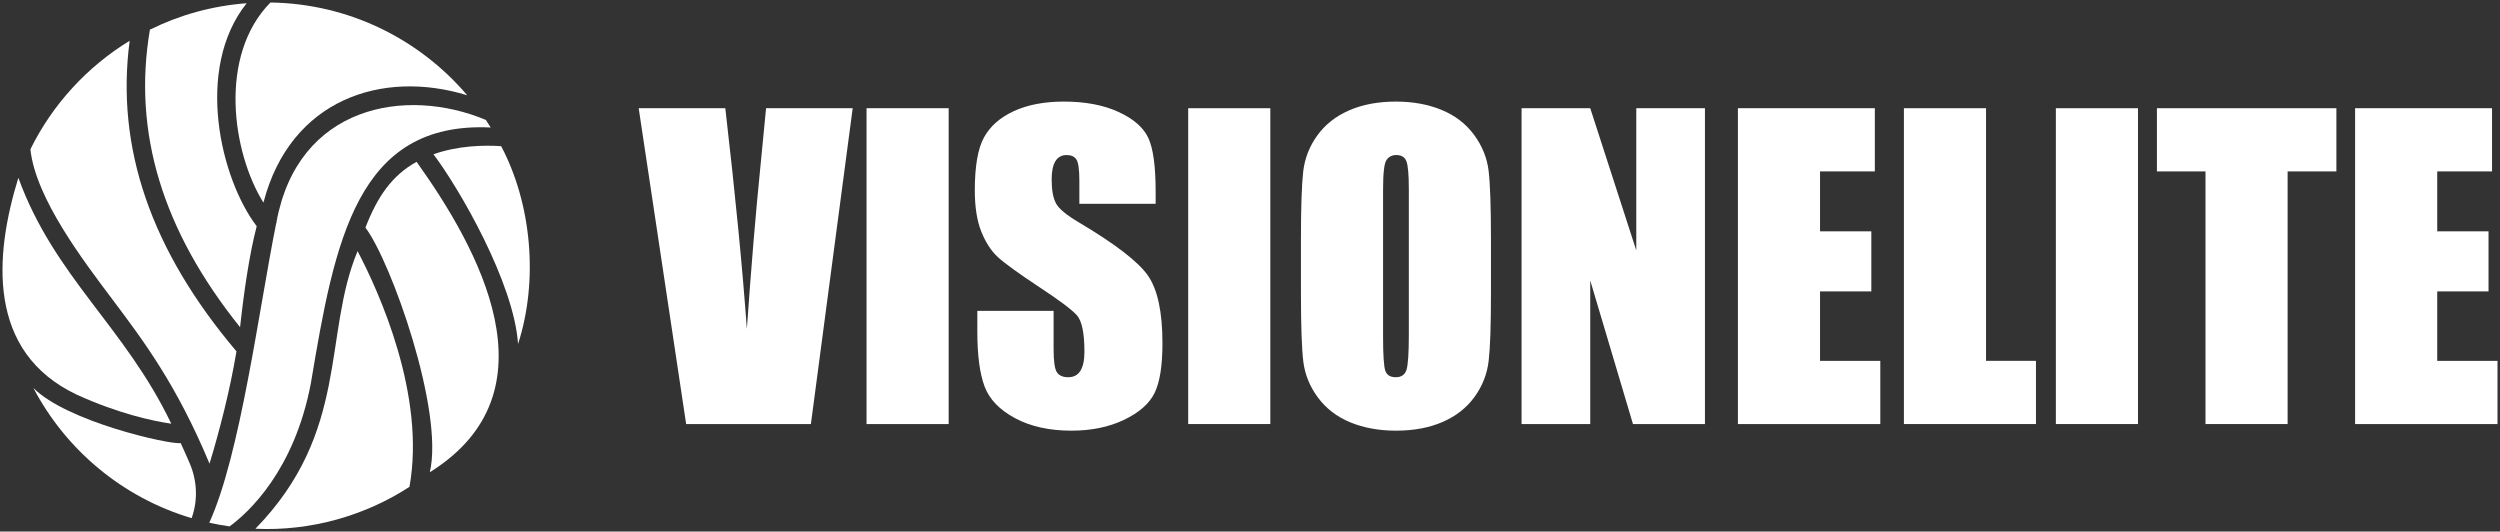 <?xml version="1.0" encoding="UTF-8"?>
<svg id="Layer_1" xmlns="http://www.w3.org/2000/svg" version="1.1" viewBox="0 0 1000 212.611">
  <rect x="0" y="0" width="1000" height="212.611" fill="#333333" stroke="none"/>
  <!-- Generator: Adobe Illustrator 29.5.1, SVG Export Plug-In . SVG Version: 2.1.0 Build 141)  -->
  <g>
    <g>
      <path d="M341.076,43.288l-16.72,126.328h-49.897l-18.982-126.328h34.646c4.023,34.795,6.901,64.242,8.62,88.328,1.701-24.343,3.498-45.958,5.408-64.839l2.28-23.489h34.646Z" fill="#fff"/>
      <path d="M379.465,43.288v126.328h-32.849V43.288h32.849Z" fill="#fff"/>
      <path d="M462.253,81.522h-30.509v-9.366c0-4.37-.394-7.151-1.17-8.345-.782-1.2-2.083-1.797-3.904-1.797-1.976,0-3.474.806-4.483,2.424-1.015,1.612-1.522,4.059-1.522,7.336,0,4.22.567,7.396,1.707,9.527,1.092,2.137,4.184,4.71,9.282,7.724,14.625,8.679,23.835,15.801,27.632,21.364,3.796,5.569,5.695,14.541,5.695,26.922,0,9.002-1.05,15.634-3.158,19.896-2.107,4.268-6.178,7.844-12.213,10.733-6.035,2.883-13.055,4.328-21.066,4.328-8.793,0-16.296-1.665-22.51-4.99-6.22-3.331-10.291-7.569-12.213-12.721s-2.889-12.458-2.889-21.925v-8.273h30.509v15.371c0,4.734.43,7.778,1.289,9.133.86,1.349,2.382,2.03,4.567,2.03s3.808-.86,4.877-2.579c1.063-1.713,1.6-4.262,1.6-7.647,0-7.438-1.015-12.303-3.044-14.589-2.083-2.286-7.205-6.113-15.371-11.473-8.166-5.408-13.58-9.336-16.231-11.777-2.65-2.447-4.853-5.826-6.596-10.148-1.743-4.316-2.609-9.831-2.609-16.541,0-9.676,1.23-16.75,3.701-21.221,2.471-4.477,6.465-7.975,11.98-10.494,5.51-2.525,12.171-3.785,19.973-3.785,8.53,0,15.801,1.379,21.812,4.131,6.005,2.758,9.987,6.232,11.939,10.416,1.946,4.19,2.925,11.306,2.925,21.34v4.996Z" fill="#fff"/>
      <path d="M508.127,43.288v126.328h-32.849V43.288h32.849Z" fill="#fff"/>
      <path d="M596.383,117.26c0,12.691-.298,21.68-.901,26.957-.597,5.283-2.471,10.106-5.617,14.476s-7.396,7.724-12.756,10.064-11.598,3.51-18.726,3.51c-6.763,0-12.834-1.104-18.218-3.313-5.384-2.215-9.718-5.528-12.995-9.951s-5.223-9.235-5.85-14.434-.937-14.308-.937-27.31v-21.615c0-12.691.298-21.68.895-26.957.603-5.283,2.471-10.106,5.623-14.476,3.146-4.37,7.396-7.724,12.756-10.064,5.354-2.34,11.598-3.51,18.726-3.51,6.763,0,12.834,1.104,18.218,3.313,5.384,2.215,9.718,5.528,12.995,9.951s5.223,9.235,5.85,14.434c.621,5.199.937,14.308.937,27.31v21.615ZM563.534,75.749c0-5.88-.328-9.64-.979-11.276-.651-1.642-1.988-2.459-4.017-2.459-1.713,0-3.032.663-3.94,1.994-.913,1.325-1.367,5.241-1.367,11.742v58.989c0,7.336.298,11.861.901,13.574.597,1.719,1.988,2.579,4.173,2.579,2.233,0,3.665-.991,4.292-2.967.621-1.976.937-6.686.937-14.123v-58.051Z" fill="#fff"/>
      <path d="M681.976,43.288v126.328h-28.79l-17.09-57.431v57.431h-27.465V43.288h27.465l18.415,56.881v-56.881h27.465Z" fill="#fff"/>
    </g>
    <g>
      <path d="M695.163,43.288h54.774v25.28h-21.925v23.955h20.522v24.032h-20.522v27.781h24.11v25.28h-56.959V43.288Z" fill="#fff"/>
      <path d="M794.414,43.288v101.048h19.973v25.28h-52.822V43.288h32.849Z" fill="#fff"/>
      <path d="M855.194,43.288v126.328h-32.849V43.288h32.849Z" fill="#fff"/>
      <path d="M934.555,43.288v25.28h-19.508v101.048h-32.849v-101.048h-19.43v-25.28h71.787Z" fill="#fff"/>
      <path d="M942.041,43.288h54.774v25.28h-21.925v23.955h20.522v24.032h-20.522v27.781h24.11v25.28h-56.959V43.288Z" fill="#fff"/>
    </g>
  </g>
  <g>
    <path d="M44.905,119.685c12.684,16.864,25.762,34.297,38.91,65.788,4.051-13.409,8.111-29.07,10.775-44.922C60.402,100.149,46.22,59.116,51.866,16.304c-17.012,10.376-30.837,25.448-39.708,43.405,2.072,19.722,21.571,45.077,32.747,59.975Z" fill="#fff"/>
    <path d="M72.283,177.262c-4.818.562-45.698-8.678-58.942-22.091,13.087,24.922,35.854,43.948,63.316,52.088.012-.033.023-.065.035-.098,2.513-7.083,2.175-14.868-.785-21.776-1.211-2.828-2.419-5.531-3.624-8.123Z" fill="#fff"/>
    <path d="M96.032,130.886c1.558-14.384,3.759-29.306,6.647-40.411-14.335-18.747-25.027-62.813-4.013-89.183-13.815,1.034-26.885,4.718-38.702,10.569-6.963,41.011,4.999,80.319,36.068,119.025Z" fill="#fff"/>
    <path d="M173.391,61.713c10.273,13.601,32.183,51.342,33.832,75.883,8.211-25.301,5.458-56.029-6.756-79.126-6.719-.444-17.132-.29-27.075,3.243Z" fill="#fff"/>
    <path d="M105.376,81.047c10.743-41.387,47.63-53.376,81.514-42.928C167.881,15.76,139.708,1.454,108.17,1c-21.017,21.395-15.209,60.201-2.794,80.047Z" fill="#fff"/>
    <path d="M124.351,153.283c9.559-57.208,18.467-104.824,71.926-102.282-.632-1.022-1.278-2.034-1.944-3.032-32.083-13.446-75.277-5.76-83.766,40.973.041.052.082.115.123.167l-.207.164c-6.897,34.285-14.349,92.641-26.77,119.81,2.673.593,5.382,1.089,8.127,1.475,7.484-5.508,25.862-22.213,32.511-57.274Z" fill="#fff"/>
    <path d="M30.798,157.911c16.721,7.595,30.283,10.475,37.711,11.568-18.586-38.83-46.77-58.731-61.165-98.368-9.572,31-12.795,69.714,23.454,86.8Z" fill="#fff"/>
    <path d="M143.034,100.447c-13.986,33.509-3.039,72.245-40.877,111.051,22.27,1.052,44.107-5.346,61.628-16.763,6.607-36.69-12.199-77.984-20.75-94.288Z" fill="#fff"/>
    <path d="M166.632,64.728c-9.915,5.488-15.661,13.97-20.458,26.317,10.305,13.626,31.53,73.45,25.75,97.854,51.723-32.229,19.18-89.939-5.292-124.171Z" fill="#fff"/>
  </g>
</svg>